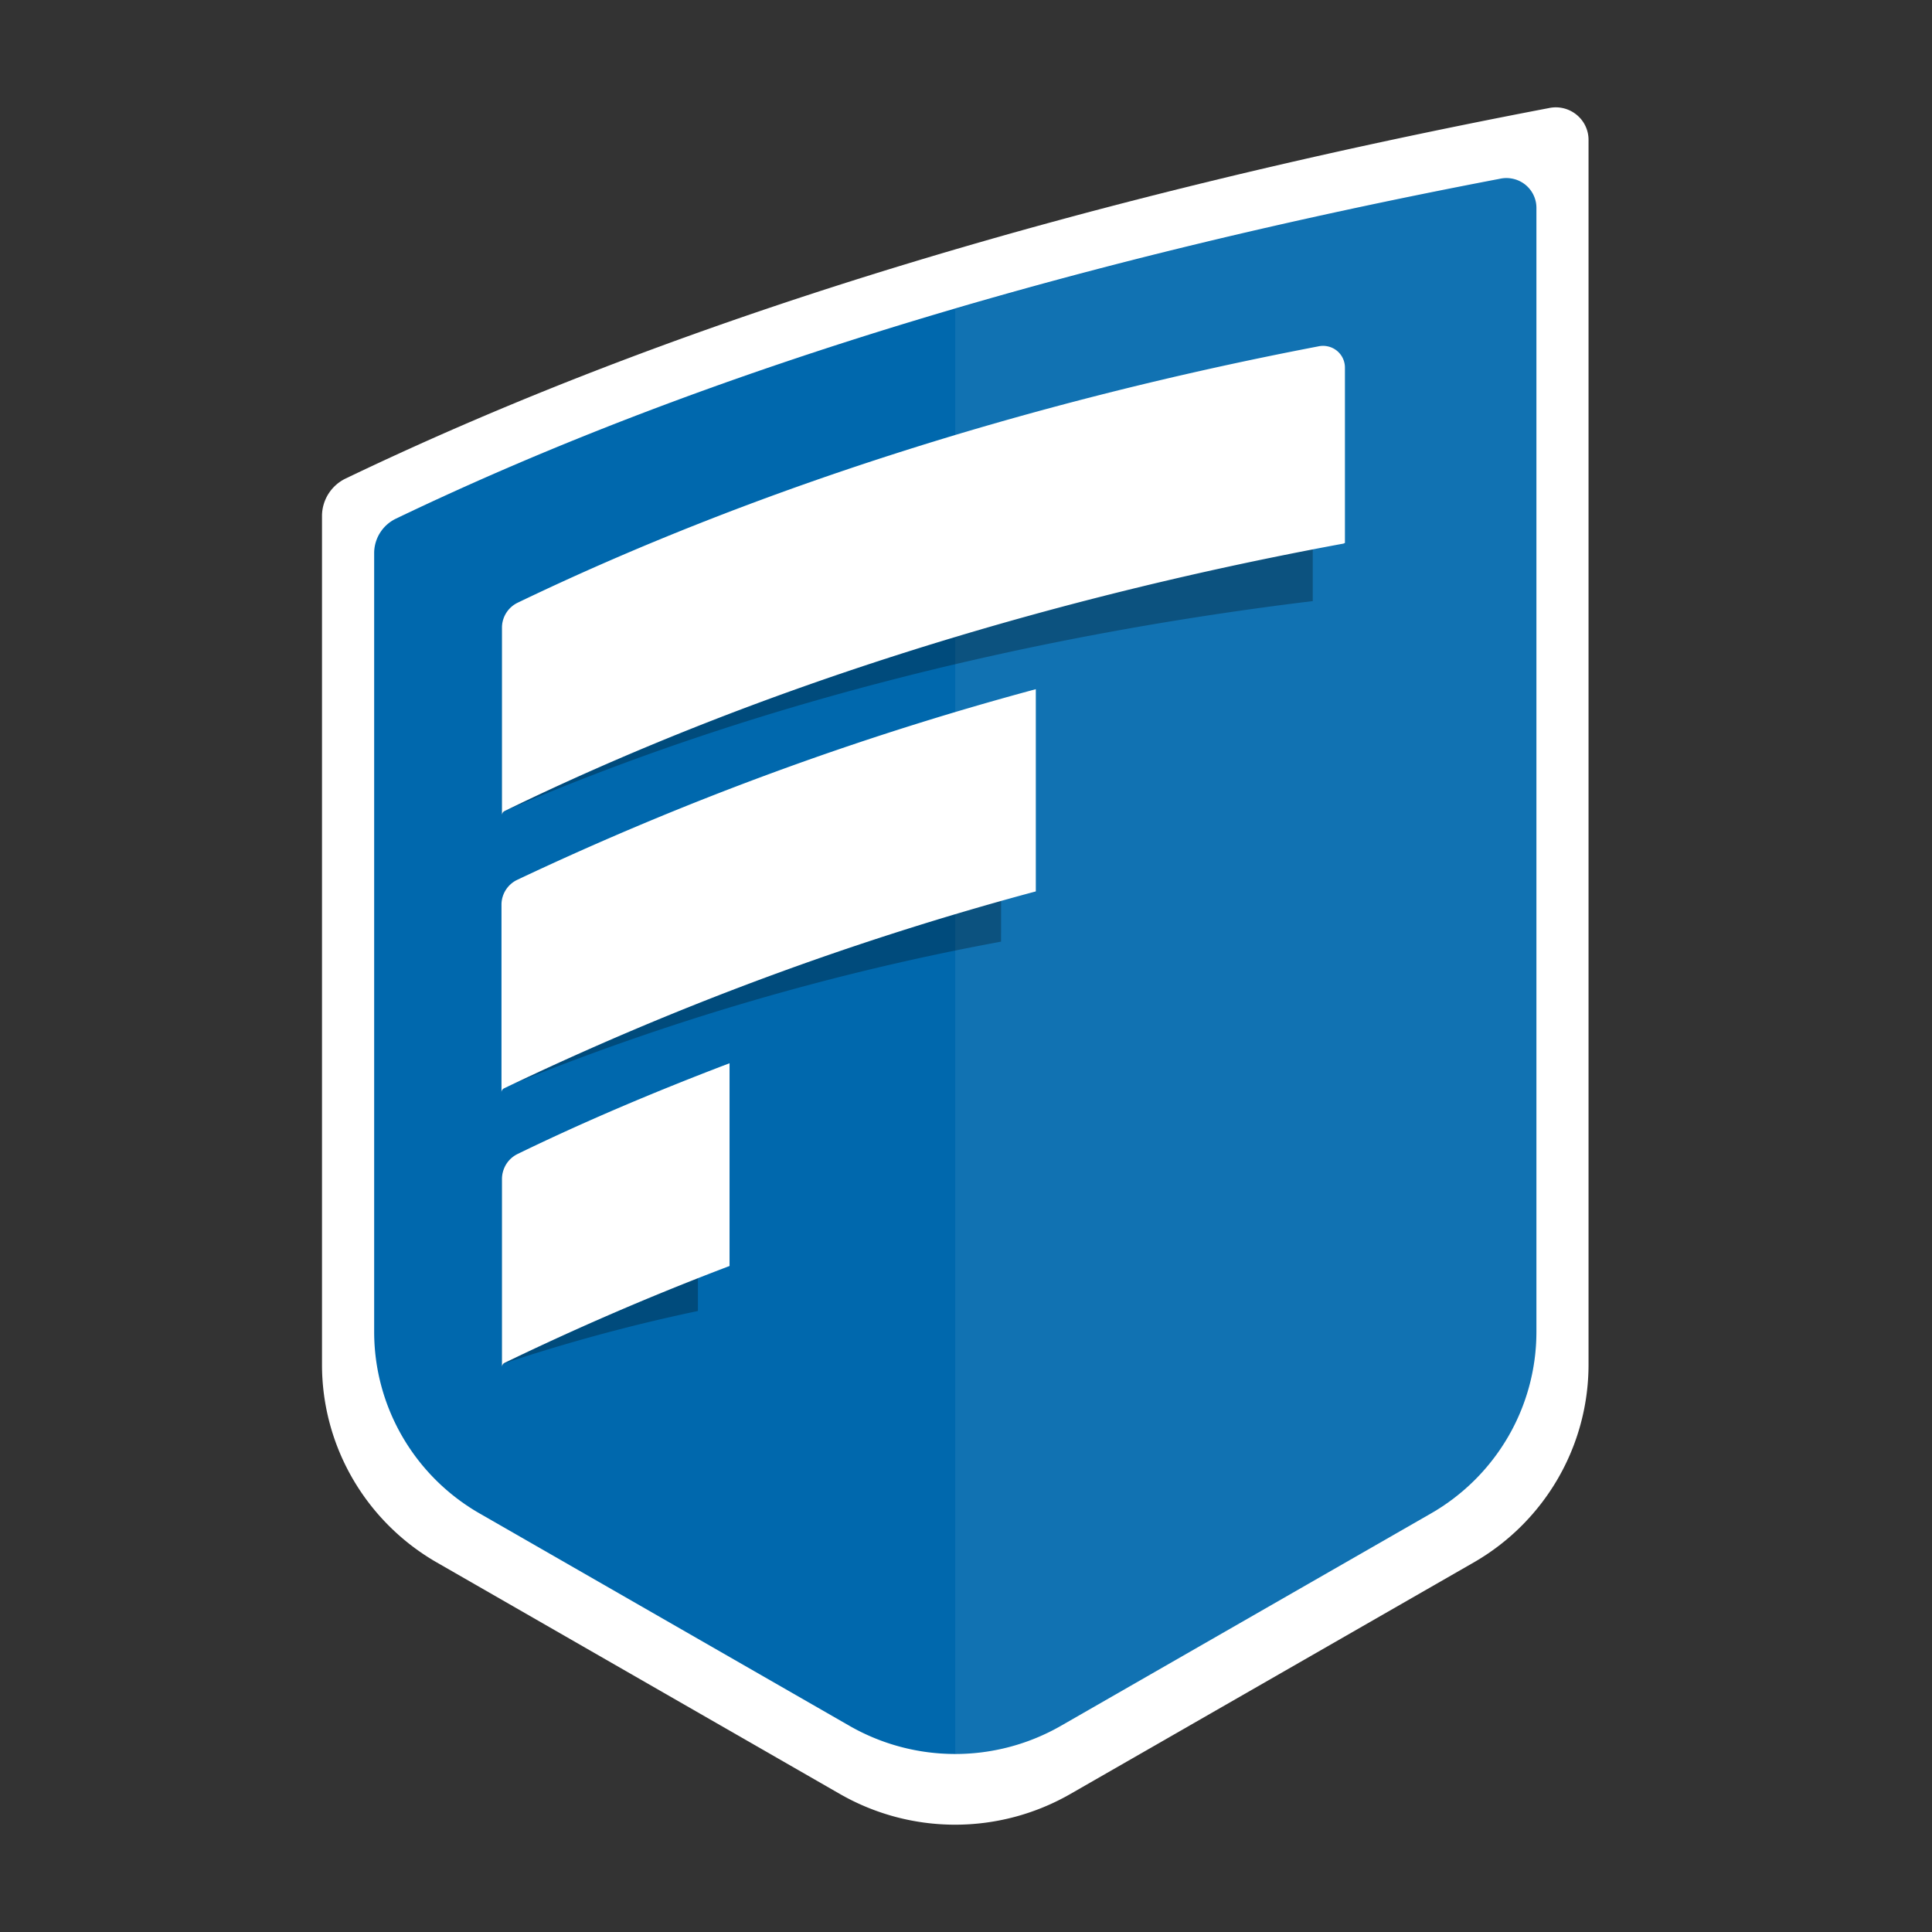 <?xml version="1.0" ?>
<svg xmlns="http://www.w3.org/2000/svg" viewBox="0 0 90 90">
	<rect x="0" y="0" width="90" height="90" fill="#333333" stroke="none"/>
	<g fill="none">
		<path d="M72.126 5.04C51.276 9.026 32.17 14.577 16.1 22.292A1.944 1.944 0 0 0 15 24v39.57c0 1.868.494 3.704 1.434 5.322a10.68 10.68 0 0 0 3.919 3.896l18.786 10.79a10.787 10.787 0 0 0 10.71 0l18.798-10.79a10.678 10.678 0 0 0 3.918-3.896A10.593 10.593 0 0 0 74 63.57V6.55a1.507 1.507 0 0 0-.565-1.211 1.531 1.531 0 0 0-1.31-.298Z" fill="#FFF"/>
		<path d="M69.851 8.332C50.72 11.99 33.185 17.084 18.44 24.163a1.784 1.784 0 0 0-1.01 1.568v36.312c0 1.714.454 3.398 1.316 4.883a9.8 9.8 0 0 0 3.596 3.576l17.24 9.9a9.903 9.903 0 0 0 9.828 0l17.25-9.9a9.802 9.802 0 0 0 3.596-3.576 9.724 9.724 0 0 0 1.316-4.883V9.717a1.388 1.388 0 0 0-1.087-1.387 1.407 1.407 0 0 0-.633.002Z" fill="#0068AD"/>
		<path d="M69.851 8.332c-8.84 1.693-17.318 3.705-25.353 6.061v67.305a9.85 9.85 0 0 0 4.911-1.295l17.25-9.901a9.802 9.802 0 0 0 3.596-3.576 9.72 9.72 0 0 0 1.316-4.883V9.717a1.382 1.382 0 0 0-.518-1.112 1.404 1.404 0 0 0-1.202-.273Z" fill="#FFF" opacity=".07"/>
		<path d="M59.959 18.75c-13.353 1.714-25.58 4.995-35.872 9.405a1.192 1.192 0 0 0-.704 1.045v8.778a.208.208 0 0 1 .12-.194c10.697-4.64 23.54-8.061 37.587-9.775h.063v-8.213a1.038 1.038 0 0 0-.357-.794 1.054 1.054 0 0 0-.837-.251ZM46.643 34.467a118.012 118.012 0 0 0-22.582 6.552 1.154 1.154 0 0 0-.684 1.044v8.778a.183.183 0 0 1 .116-.183 117.124 117.124 0 0 1 23.14-6.792l.01-9.4Z" fill="#020404" opacity=".29"/>
		<path d="M61.4 16.138c-13.873 2.66-26.59 6.792-37.286 11.939a1.296 1.296 0 0 0-.731 1.123v8.778a.219.219 0 0 1 .126-.199c11.117-5.418 24.475-9.76 39.074-12.456l.069-.031v-8.15a1.011 1.011 0 0 0-.793-1.005 1.027 1.027 0 0 0-.46.001ZM48.252 32.105a144.174 144.174 0 0 0-24.16 8.882 1.28 1.28 0 0 0-.731 1.134v8.772a.213.213 0 0 1 .127-.198 143.11 143.11 0 0 1 24.764-9.17v-9.42Z" fill="#FFF"/>
		<path d="M32.512 51.667a83.362 83.362 0 0 0-8.498 2.241 1.011 1.011 0 0 0-.631.993v8.782a.172.172 0 0 1 .105-.172 81.828 81.828 0 0 1 9.024-2.44v-9.404Z" fill="#020404" opacity=".29"/>
		<path d="M33.985 49.53c-3.445 1.31-6.768 2.716-9.871 4.226a1.297 1.297 0 0 0-.731 1.14v8.787a.218.218 0 0 1 .126-.198 129.587 129.587 0 0 1 10.476-4.51V49.53Z" fill="#FFF"/>
	</g>
</svg>